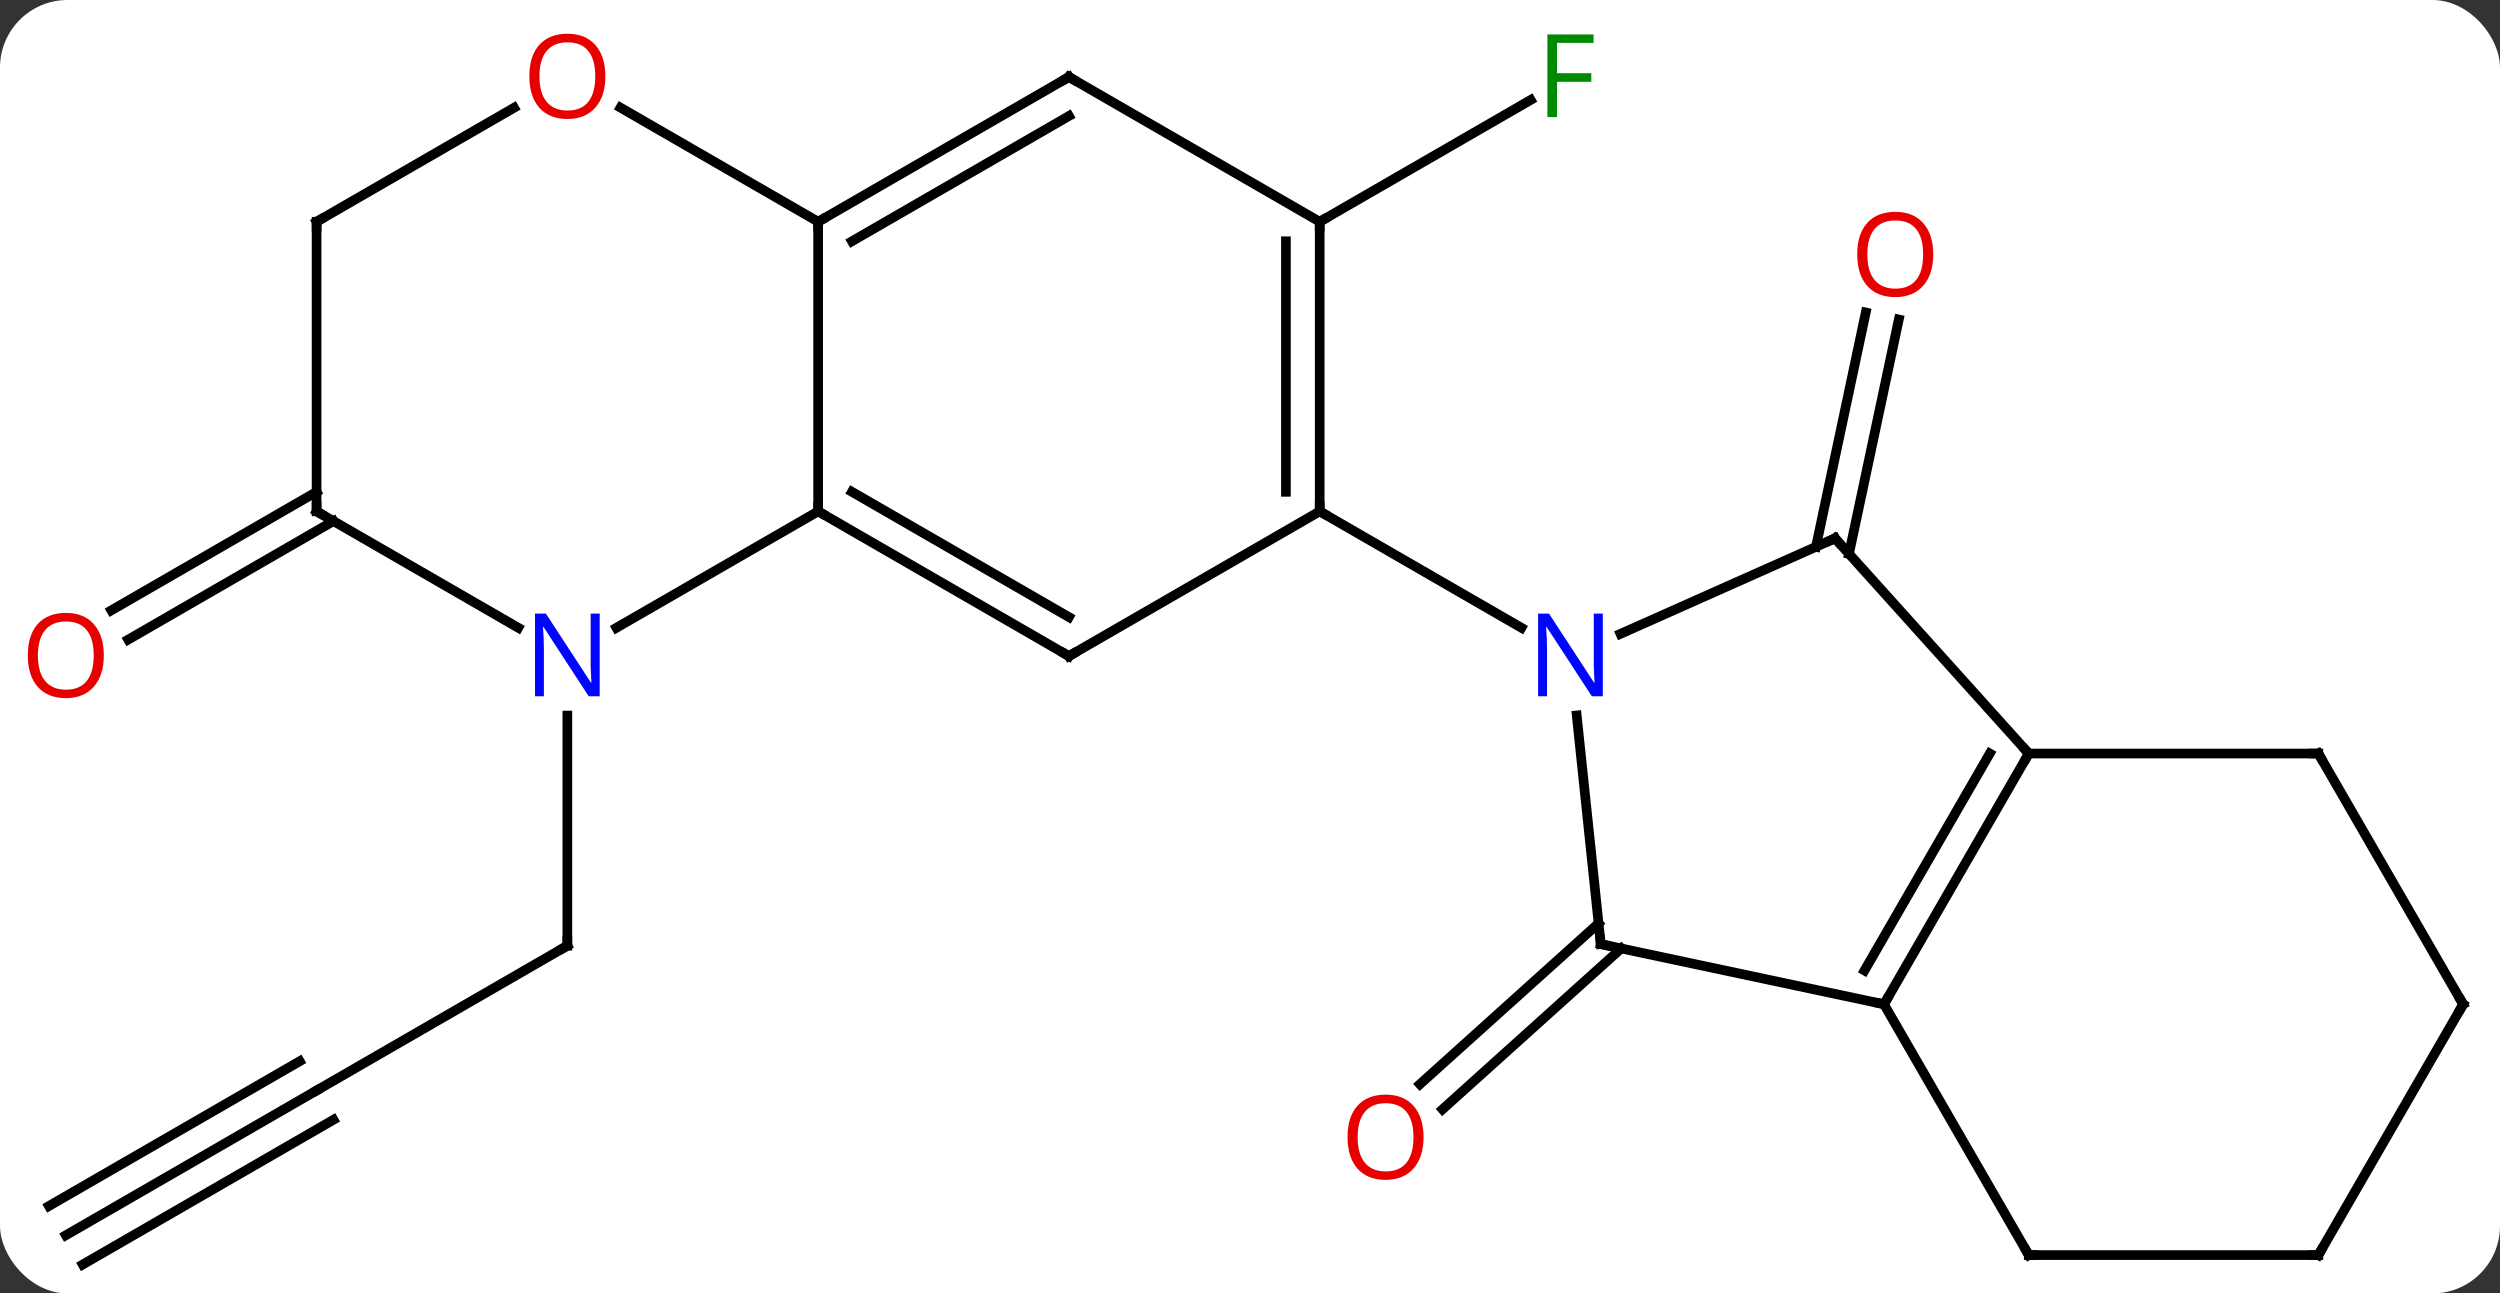 <svg width="259" viewBox="0 0 259 134" style="fill-opacity:1; color-rendering:auto; color-interpolation:auto; text-rendering:auto; stroke:black; stroke-linecap:square; stroke-miterlimit:10; shape-rendering:auto; stroke-opacity:1; fill:black; stroke-dasharray:none; font-weight:normal; stroke-width:1; font-family:'Open Sans'; font-style:normal; stroke-linejoin:miter; font-size:12; stroke-dashoffset:0; image-rendering:auto;" height="134" class="cas-substance-image" xmlns:xlink="http://www.w3.org/1999/xlink" xmlns="http://www.w3.org/2000/svg"><rect x="0" y="0" width="259" height="134" fill="#333333" stroke="none"/><svg class="cas-substance-single-component"><rect y="0" x="0" width="259" stroke="none" ry="7" rx="7" height="134" fill="white" class="cas-substance-group"/><svg y="0" x="0" width="259" viewBox="0 0 259 134" style="fill:black;" height="134" class="cas-substance-single-component-image"><svg><g><g transform="translate(131,69)" style="text-rendering:geometricPrecision; color-rendering:optimizeQuality; color-interpolation:linearRGB; stroke-linecap:butt; image-rendering:optimizeQuality;"><line y2="29.259" y1="45.924" x2="36.955" x1="18.444" style="fill:none;"/><line y2="26.658" y1="43.323" x2="34.613" x1="16.103" style="fill:none;"/><line y2="-12.35" y1="-36.629" x2="57.133" x1="62.294" style="fill:none;"/><line y2="-11.622" y1="-35.901" x2="60.556" x1="65.717" style="fill:none;"/><line y2="-46.026" y1="-58.646" x2="5.721" x1="27.578" style="fill:none;"/><line y2="43.974" y1="28.974" x2="-98.202" x1="-72.222" style="fill:none;"/><line y2="5.13" y1="28.974" x2="-72.222" x1="-72.222" style="fill:none;"/><line y2="58.974" y1="43.974" x2="-124.182" x1="-98.202" style="fill:none;"/><line y2="62.005" y1="47.005" x2="-122.432" x1="-96.452" style="fill:none;"/><line y2="55.943" y1="40.943" x2="-125.932" x1="-99.952" style="fill:none;"/><line y2="-15.016" y1="-2.736" x2="-96.452" x1="-117.719" style="fill:none;"/><line y2="-18.047" y1="-5.768" x2="-98.202" x1="-119.469" style="fill:none;"/><line y2="28.809" y1="5.119" x2="34.839" x1="32.347" style="fill:none;"/><line y2="-13.23" y1="-3.332" x2="59.109" x1="36.88" style="fill:none;"/><line y2="-16.026" y1="-3.961" x2="5.721" x1="26.617" style="fill:none;"/><line y2="35.046" y1="28.809" x2="64.182" x1="34.839" style="fill:none;"/><line y2="9.066" y1="-13.23" x2="79.182" x1="59.109" style="fill:none;"/><line y2="9.066" y1="35.046" x2="79.182" x1="64.182" style="fill:none;"/><line y2="9.066" y1="31.546" x2="75.141" x1="62.161" style="fill:none;"/><line y2="61.026" y1="35.046" x2="79.182" x1="64.182" style="fill:none;"/><line y2="9.066" y1="9.066" x2="109.182" x1="79.182" style="fill:none;"/><line y2="61.026" y1="61.026" x2="109.182" x1="79.182" style="fill:none;"/><line y2="35.046" y1="9.066" x2="124.182" x1="109.182" style="fill:none;"/><line y2="35.046" y1="61.026" x2="124.182" x1="109.182" style="fill:none;"/><line y2="-1.026" y1="-16.026" x2="-20.259" x1="5.721" style="fill:none;"/><line y2="-46.026" y1="-16.026" x2="5.721" x1="5.721" style="fill:none;"/><line y2="-44.005" y1="-18.047" x2="2.221" x1="2.221" style="fill:none;"/><line y2="-16.026" y1="-1.026" x2="-46.239" x1="-20.259" style="fill:none;"/><line y2="-18.047" y1="-5.067" x2="-42.739" x1="-20.259" style="fill:none;"/><line y2="-61.026" y1="-46.026" x2="-20.259" x1="5.721" style="fill:none;"/><line y2="-3.961" y1="-16.026" x2="-67.138" x1="-46.239" style="fill:none;"/><line y2="-46.026" y1="-16.026" x2="-46.239" x1="-46.239" style="fill:none;"/><line y2="-46.026" y1="-61.026" x2="-46.239" x1="-20.259" style="fill:none;"/><line y2="-44.005" y1="-56.984" x2="-42.739" x1="-20.259" style="fill:none;"/><line y2="-16.026" y1="-3.961" x2="-98.202" x1="-77.306" style="fill:none;"/><line y2="-57.848" y1="-46.026" x2="-66.716" x1="-46.239" style="fill:none;"/><line y2="-46.026" y1="-16.026" x2="-98.202" x1="-98.202" style="fill:none;"/><line y2="-46.026" y1="-57.837" x2="-98.202" x1="-77.745" style="fill:none;"/></g><g transform="translate(131,69)" style="fill:rgb(230,0,0); text-rendering:geometricPrecision; color-rendering:optimizeQuality; image-rendering:optimizeQuality; font-family:'Open Sans'; stroke:rgb(230,0,0); color-interpolation:linearRGB;"><path style="stroke:none;" d="M16.48 48.812 Q16.48 50.874 15.441 52.054 Q14.402 53.234 12.559 53.234 Q10.668 53.234 9.637 52.069 Q8.605 50.905 8.605 48.796 Q8.605 46.702 9.637 45.554 Q10.668 44.405 12.559 44.405 Q14.418 44.405 15.449 45.577 Q16.48 46.749 16.48 48.812 ZM9.652 48.812 Q9.652 50.546 10.395 51.452 Q11.137 52.359 12.559 52.359 Q13.98 52.359 14.707 51.46 Q15.434 50.562 15.434 48.812 Q15.434 47.077 14.707 46.187 Q13.98 45.296 12.559 45.296 Q11.137 45.296 10.395 46.194 Q9.652 47.093 9.652 48.812 Z"/><path style="stroke:none;" d="M69.284 -42.643 Q69.284 -40.581 68.244 -39.401 Q67.205 -38.221 65.362 -38.221 Q63.471 -38.221 62.44 -39.386 Q61.408 -40.55 61.408 -42.659 Q61.408 -44.753 62.44 -45.901 Q63.471 -47.05 65.362 -47.05 Q67.221 -47.05 68.252 -45.878 Q69.284 -44.706 69.284 -42.643 ZM62.455 -42.643 Q62.455 -40.909 63.198 -40.003 Q63.94 -39.096 65.362 -39.096 Q66.784 -39.096 67.51 -39.995 Q68.237 -40.893 68.237 -42.643 Q68.237 -44.378 67.51 -45.268 Q66.784 -46.159 65.362 -46.159 Q63.94 -46.159 63.198 -45.261 Q62.455 -44.362 62.455 -42.643 Z"/><path style="fill:rgb(0,138,0); stroke:none;" d="M30.31 -56.87 L29.31 -56.87 L29.31 -65.432 L34.092 -65.432 L34.092 -64.557 L30.31 -64.557 L30.31 -61.417 L33.857 -61.417 L33.857 -60.526 L30.31 -60.526 L30.31 -56.87 Z"/></g><g transform="translate(131,69)" style="stroke-linecap:butt; text-rendering:geometricPrecision; color-rendering:optimizeQuality; image-rendering:optimizeQuality; font-family:'Open Sans'; color-interpolation:linearRGB; stroke-miterlimit:5;"><path style="fill:none;" d="M-72.655 29.224 L-72.222 28.974 L-72.222 28.474"/><path style="fill:rgb(230,0,0); stroke:none;" d="M-120.245 -1.096 Q-120.245 0.966 -121.284 2.146 Q-122.323 3.326 -124.166 3.326 Q-126.057 3.326 -127.088 2.162 Q-128.119 0.997 -128.119 -1.112 Q-128.119 -3.206 -127.088 -4.354 Q-126.057 -5.503 -124.166 -5.503 Q-122.307 -5.503 -121.276 -4.331 Q-120.245 -3.159 -120.245 -1.096 ZM-127.073 -1.096 Q-127.073 0.638 -126.33 1.544 Q-125.588 2.451 -124.166 2.451 Q-122.745 2.451 -122.018 1.552 Q-121.291 0.654 -121.291 -1.096 Q-121.291 -2.831 -122.018 -3.721 Q-122.745 -4.612 -124.166 -4.612 Q-125.588 -4.612 -126.33 -3.713 Q-127.073 -2.815 -127.073 -1.096 Z"/><path style="fill:rgb(0,5,255); stroke:none;" d="M35.053 3.13 L33.912 3.13 L29.224 -4.057 L29.178 -4.057 Q29.271 -2.792 29.271 -1.745 L29.271 3.13 L28.349 3.13 L28.349 -5.432 L29.474 -5.432 L34.146 1.724 L34.193 1.724 Q34.193 1.568 34.146 0.708 Q34.099 -0.151 34.115 -0.526 L34.115 -5.432 L35.053 -5.432 L35.053 3.13 Z"/><path style="fill:none;" d="M34.787 28.312 L34.839 28.809 L35.328 28.913"/><path style="fill:none;" d="M58.652 -13.027 L59.109 -13.23 L59.444 -12.858"/><path style="fill:none;" d="M64.432 34.613 L64.182 35.046 L63.693 34.942"/><path style="fill:none;" d="M78.932 9.499 L79.182 9.066 L78.847 8.694"/><path style="fill:none;" d="M78.932 60.593 L79.182 61.026 L79.682 61.026"/><path style="fill:none;" d="M108.682 9.066 L109.182 9.066 L109.432 9.499"/><path style="fill:none;" d="M108.682 61.026 L109.182 61.026 L109.432 60.593"/><path style="fill:none;" d="M123.932 34.613 L124.182 35.046 L123.932 35.479"/><path style="fill:none;" d="M5.721 -16.526 L5.721 -16.026 L6.154 -15.776"/><path style="fill:none;" d="M-19.826 -1.276 L-20.259 -1.026 L-20.692 -1.276"/><path style="fill:none;" d="M5.721 -45.526 L5.721 -46.026 L6.154 -46.276"/><path style="fill:none;" d="M-45.806 -15.776 L-46.239 -16.026 L-46.239 -16.526"/><path style="fill:none;" d="M-19.826 -60.776 L-20.259 -61.026 L-20.692 -60.776"/><path style="fill:rgb(0,5,255); stroke:none;" d="M-68.87 3.13 L-70.011 3.13 L-74.699 -4.057 L-74.745 -4.057 Q-74.652 -2.792 -74.652 -1.745 L-74.652 3.13 L-75.574 3.13 L-75.574 -5.432 L-74.449 -5.432 L-69.777 1.724 L-69.73 1.724 Q-69.73 1.568 -69.777 0.708 Q-69.824 -0.151 -69.808 -0.526 L-69.808 -5.432 L-68.87 -5.432 L-68.87 3.13 Z"/><path style="fill:none;" d="M-45.806 -46.276 L-46.239 -46.026 L-46.239 -45.526"/><path style="fill:none;" d="M-97.769 -15.776 L-98.202 -16.026 L-98.202 -16.526"/><path style="fill:rgb(230,0,0); stroke:none;" d="M-68.284 -61.096 Q-68.284 -59.034 -69.324 -57.854 Q-70.363 -56.674 -72.206 -56.674 Q-74.097 -56.674 -75.128 -57.839 Q-76.159 -59.003 -76.159 -61.112 Q-76.159 -63.206 -75.128 -64.354 Q-74.097 -65.503 -72.206 -65.503 Q-70.347 -65.503 -69.316 -64.331 Q-68.284 -63.159 -68.284 -61.096 ZM-75.113 -61.096 Q-75.113 -59.362 -74.37 -58.456 Q-73.628 -57.549 -72.206 -57.549 Q-70.784 -57.549 -70.058 -58.448 Q-69.331 -59.346 -69.331 -61.096 Q-69.331 -62.831 -70.058 -63.721 Q-70.784 -64.612 -72.206 -64.612 Q-73.628 -64.612 -74.37 -63.714 Q-75.113 -62.815 -75.113 -61.096 Z"/><path style="fill:none;" d="M-98.202 -45.526 L-98.202 -46.026 L-97.769 -46.276"/></g></g></svg></svg></svg></svg>